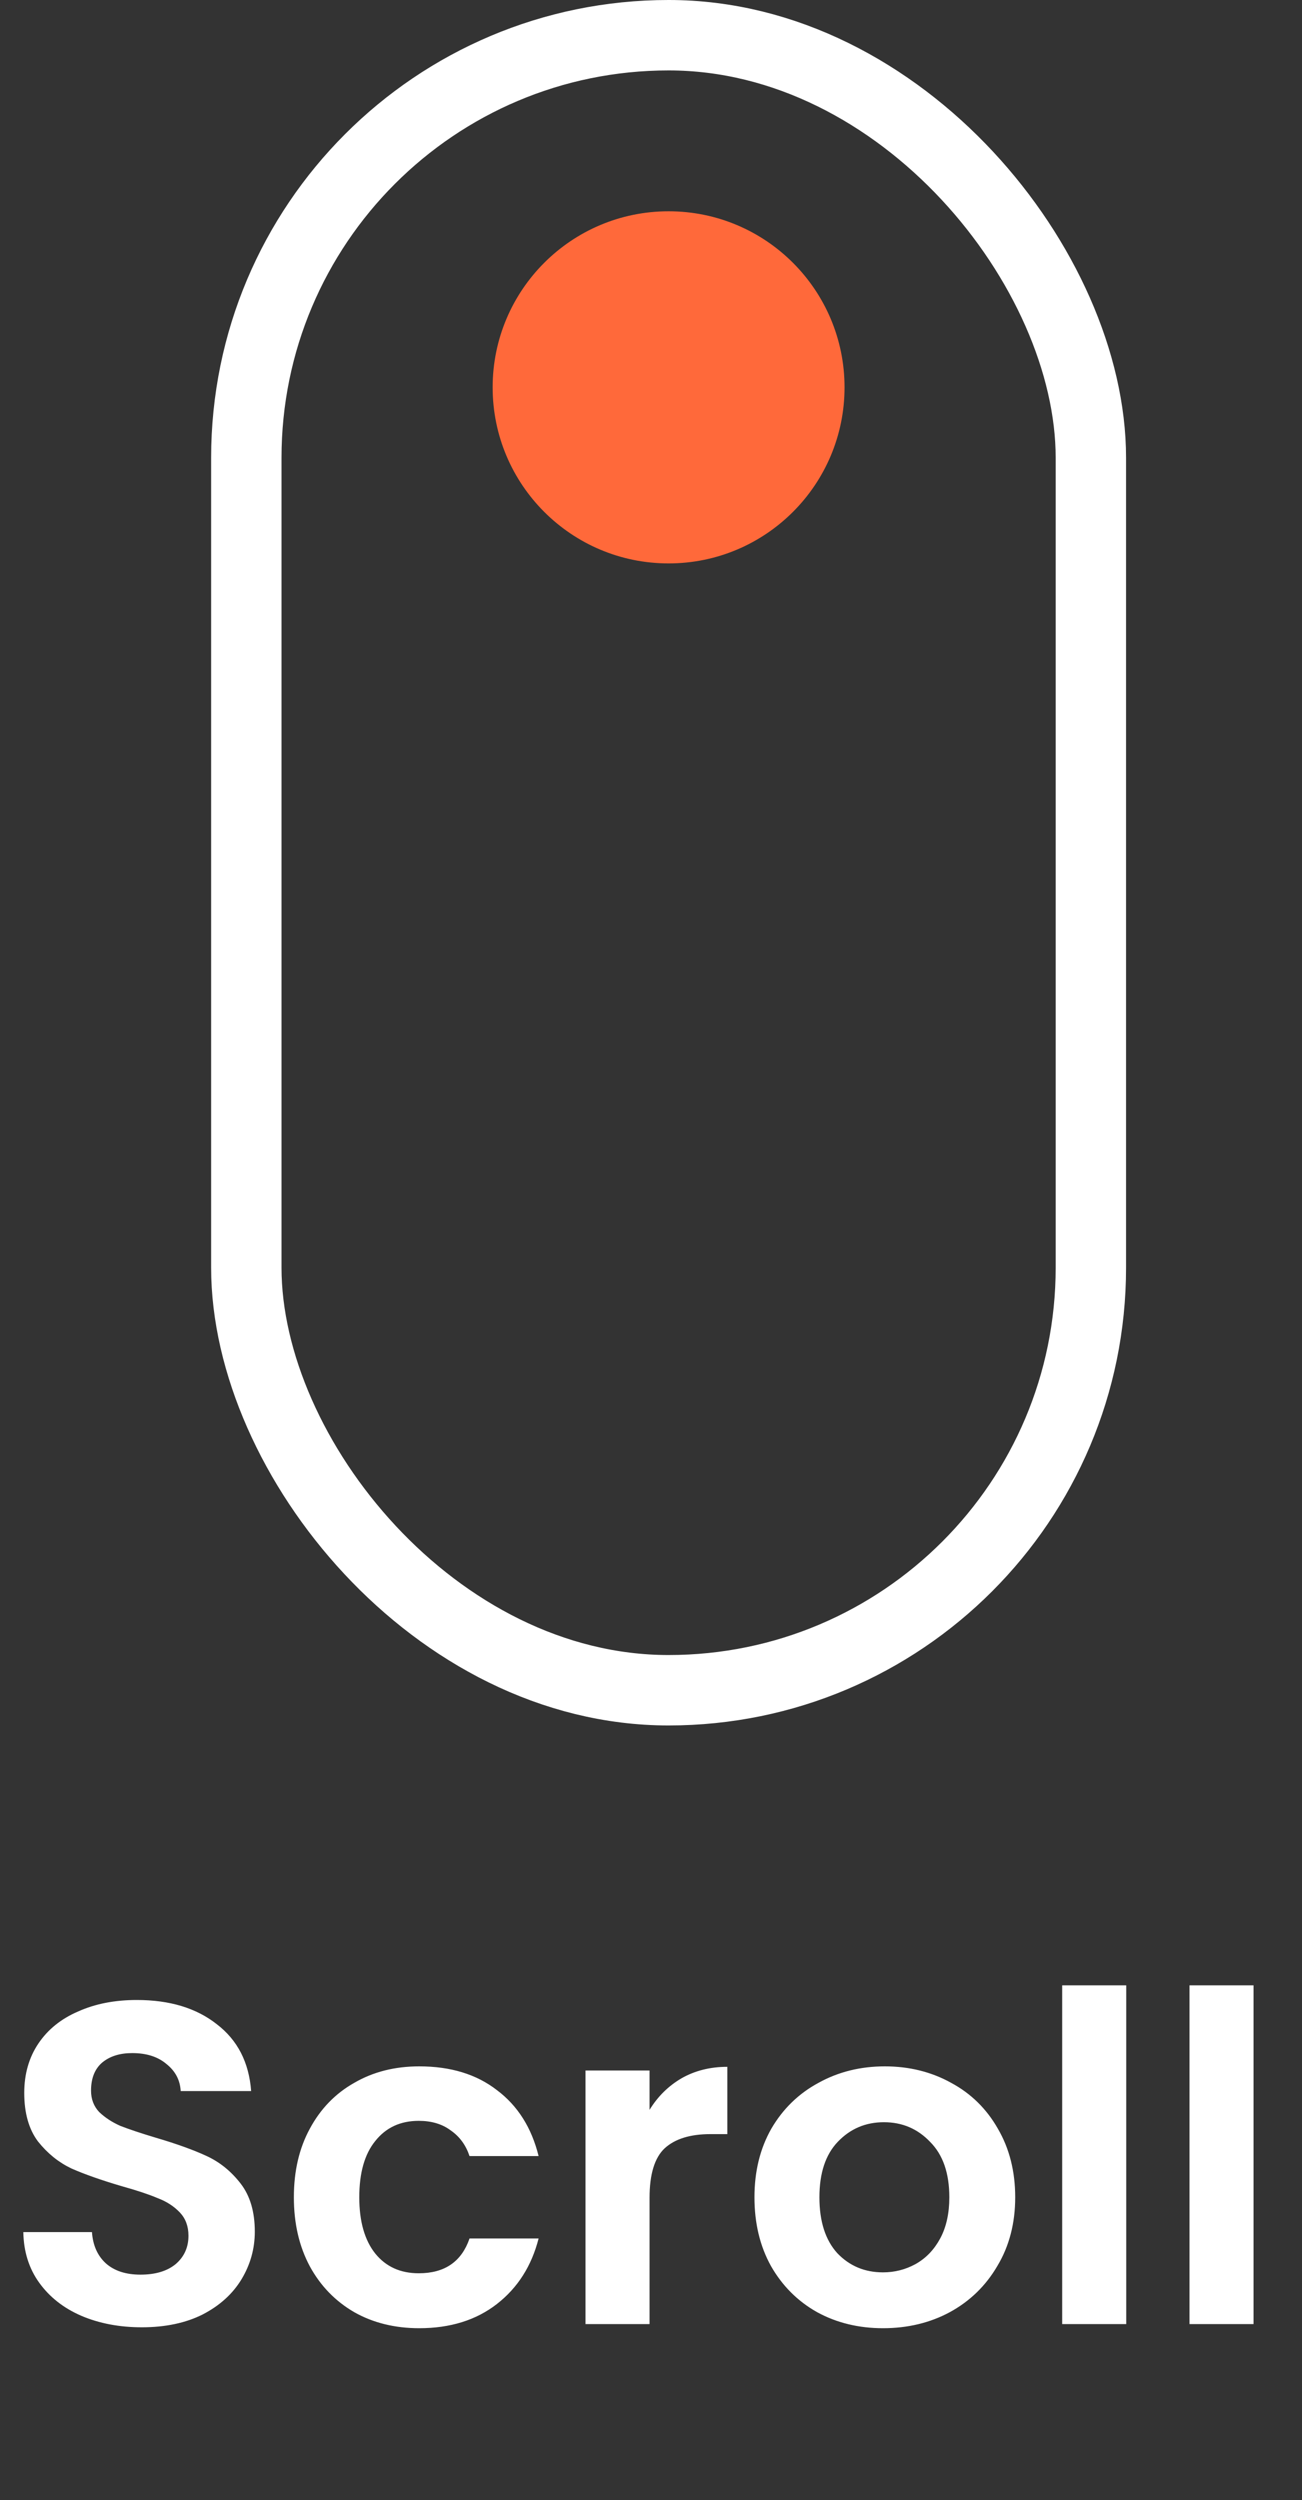 <svg width="37" height="71" viewBox="0 0 37 71" fill="none" xmlns="http://www.w3.org/2000/svg">
<rect x="0" y="0" width="37" height="71" fill="#333333" stroke="none"/>
<rect x="7" y="1" width="24" height="47" rx="12" stroke="white" stroke-width="2"/>
<circle cx="19" cy="11" r="5" fill="#FF693A"/>
<path d="M4.03 66.091C3.397 66.091 2.825 65.983 2.314 65.766C1.811 65.549 1.413 65.237 1.118 64.83C0.823 64.423 0.672 63.942 0.663 63.387H2.613C2.639 63.76 2.769 64.054 3.003 64.271C3.246 64.488 3.575 64.596 3.991 64.596C4.416 64.596 4.749 64.496 4.992 64.297C5.235 64.089 5.356 63.82 5.356 63.491C5.356 63.222 5.274 63.001 5.109 62.828C4.944 62.655 4.736 62.52 4.485 62.425C4.242 62.321 3.904 62.208 3.471 62.087C2.882 61.914 2.401 61.745 2.028 61.58C1.664 61.407 1.348 61.151 1.079 60.813C0.819 60.466 0.689 60.007 0.689 59.435C0.689 58.898 0.823 58.43 1.092 58.031C1.361 57.632 1.738 57.329 2.223 57.121C2.708 56.904 3.263 56.796 3.887 56.796C4.823 56.796 5.581 57.026 6.162 57.485C6.751 57.936 7.076 58.568 7.137 59.383H5.135C5.118 59.071 4.983 58.815 4.732 58.616C4.489 58.408 4.164 58.304 3.757 58.304C3.402 58.304 3.116 58.395 2.899 58.577C2.691 58.759 2.587 59.023 2.587 59.37C2.587 59.613 2.665 59.816 2.821 59.981C2.986 60.137 3.185 60.267 3.419 60.371C3.662 60.466 4 60.579 4.433 60.709C5.022 60.882 5.503 61.056 5.876 61.229C6.249 61.402 6.569 61.662 6.838 62.009C7.107 62.356 7.241 62.811 7.241 63.374C7.241 63.859 7.115 64.31 6.864 64.726C6.613 65.142 6.244 65.476 5.759 65.727C5.274 65.97 4.697 66.091 4.03 66.091ZM8.351 62.399C8.351 61.654 8.503 61.004 8.806 60.449C9.109 59.886 9.53 59.452 10.067 59.149C10.604 58.837 11.22 58.681 11.913 58.681C12.806 58.681 13.542 58.906 14.123 59.357C14.712 59.799 15.107 60.423 15.306 61.229H13.343C13.239 60.917 13.061 60.674 12.81 60.501C12.567 60.319 12.264 60.228 11.9 60.228C11.38 60.228 10.968 60.419 10.665 60.8C10.361 61.173 10.21 61.706 10.21 62.399C10.21 63.084 10.361 63.617 10.665 63.998C10.968 64.371 11.38 64.557 11.9 64.557C12.636 64.557 13.117 64.228 13.343 63.569H15.306C15.107 64.349 14.712 64.969 14.123 65.428C13.534 65.887 12.797 66.117 11.913 66.117C11.22 66.117 10.604 65.965 10.067 65.662C9.53 65.35 9.109 64.917 8.806 64.362C8.503 63.799 8.351 63.144 8.351 62.399ZM18.459 59.916C18.693 59.535 18.997 59.236 19.369 59.019C19.75 58.802 20.184 58.694 20.669 58.694V60.605H20.188C19.616 60.605 19.183 60.739 18.888 61.008C18.602 61.277 18.459 61.745 18.459 62.412V66H16.639V58.798H18.459V59.916ZM25.093 66.117C24.4 66.117 23.776 65.965 23.221 65.662C22.666 65.35 22.229 64.912 21.908 64.349C21.596 63.786 21.44 63.136 21.44 62.399C21.44 61.662 21.6 61.012 21.921 60.449C22.25 59.886 22.697 59.452 23.26 59.149C23.823 58.837 24.452 58.681 25.145 58.681C25.838 58.681 26.467 58.837 27.03 59.149C27.593 59.452 28.035 59.886 28.356 60.449C28.685 61.012 28.85 61.662 28.85 62.399C28.85 63.136 28.681 63.786 28.343 64.349C28.014 64.912 27.563 65.35 26.991 65.662C26.428 65.965 25.795 66.117 25.093 66.117ZM25.093 64.531C25.422 64.531 25.73 64.453 26.016 64.297C26.311 64.132 26.545 63.89 26.718 63.569C26.891 63.248 26.978 62.858 26.978 62.399C26.978 61.714 26.796 61.19 26.432 60.826C26.077 60.453 25.639 60.267 25.119 60.267C24.599 60.267 24.161 60.453 23.806 60.826C23.459 61.19 23.286 61.714 23.286 62.399C23.286 63.084 23.455 63.612 23.793 63.985C24.14 64.349 24.573 64.531 25.093 64.531ZM32.005 56.38V66H30.185V56.38H32.005ZM35.623 56.38V66H33.803V56.38H35.623Z" fill="white"/>
</svg>
